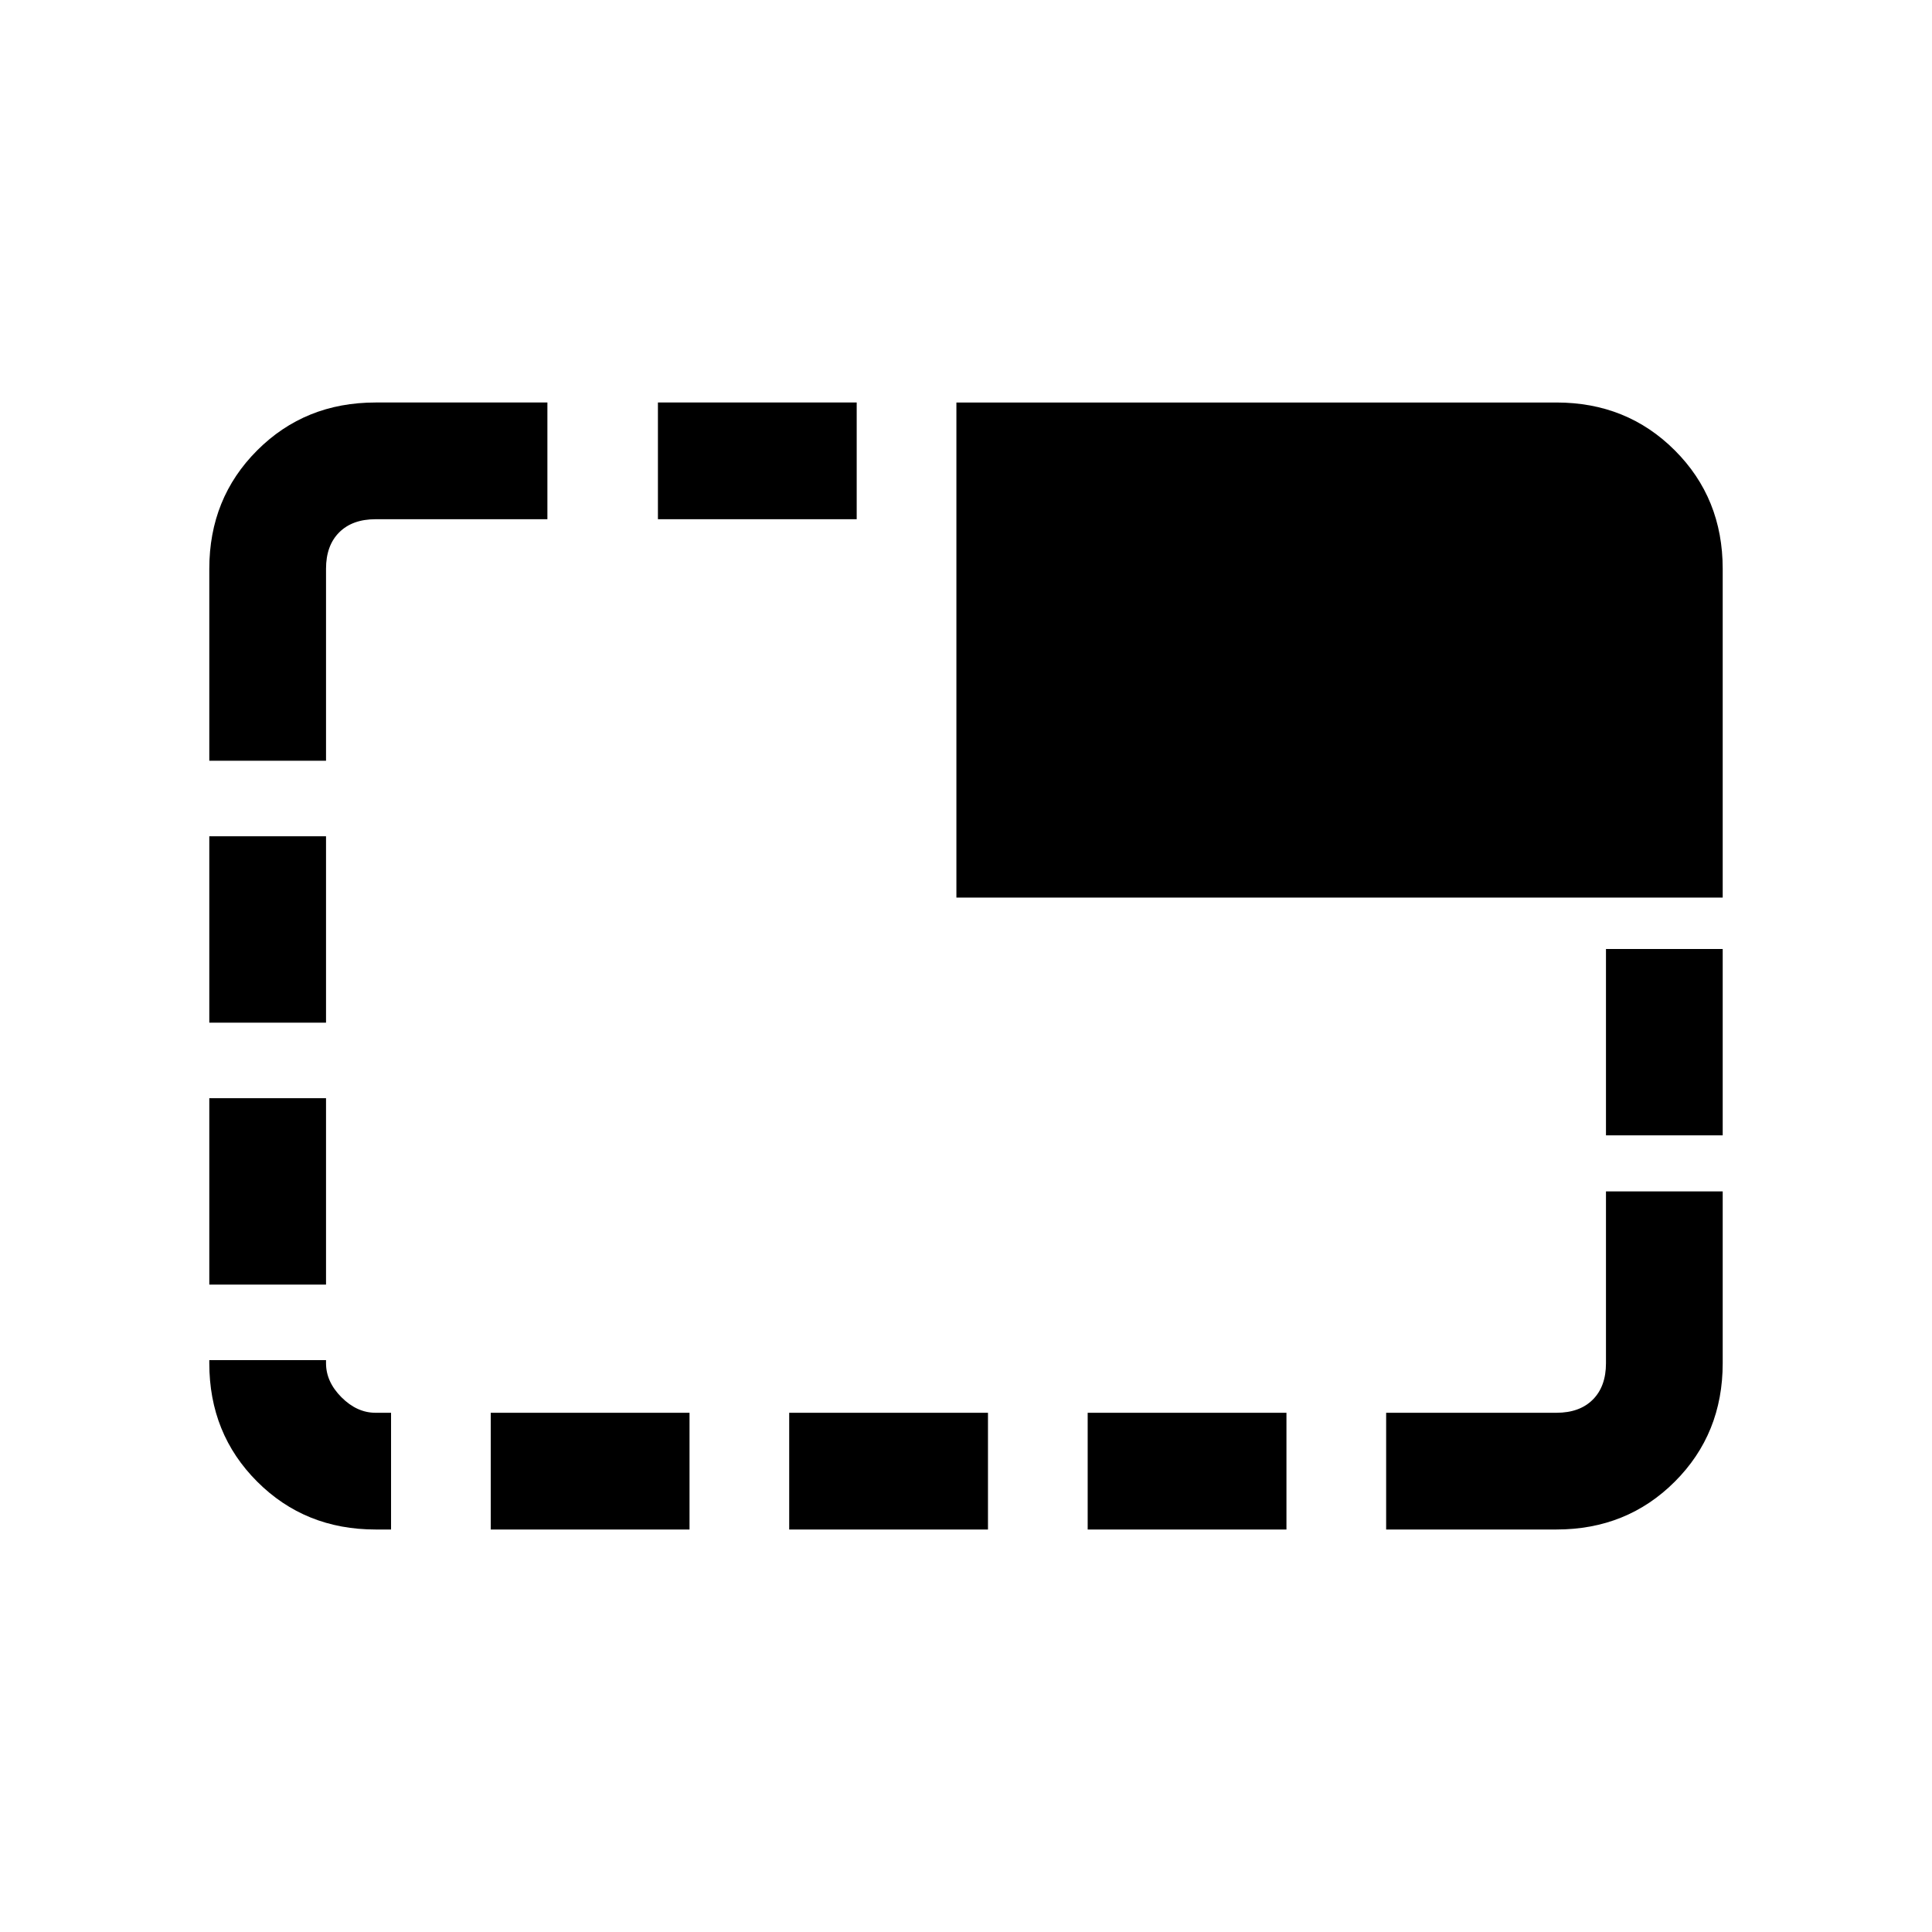 <svg xmlns="http://www.w3.org/2000/svg" height="20" viewBox="0 -960 960 960" width="20"><path d="M186.62-200q-35.05 0-58.83-23.79Q104-247.57 104-282.62v-1.53h58v1.53q0 9.24 7.69 16.93 7.69 7.69 16.93 7.69h7.69v58h-7.69ZM104-321.69v-92.62h58v92.62h-58Zm0-130.16v-92.61h58v92.61h-58ZM104-582v-95.38q0-35.05 23.79-58.83Q151.57-760 186.62-760H272v58h-85.38q-11.54 0-18.08 6.54-6.54 6.54-6.54 18.08V-582h-58Zm139.85 382v-58h98.77v58h-98.77Zm83.07-502v-58h98.77v58h-98.77Zm65.23 502v-58h98.77v58h-98.77Zm83.08-314v-246h298.15q35.05 0 58.83 23.79Q856-712.43 856-677.38V-514H475.23Zm65.23 314v-58h98.77v58h-98.77Zm148.31 0v-58h84.61q11.54 0 18.08-6.54 6.54-6.54 6.54-18.08V-368h58v85.38q0 35.05-23.79 58.83Q808.43-200 773.38-200h-84.61ZM798-395.85v-92.61h58v92.61h-58Z"/></svg>